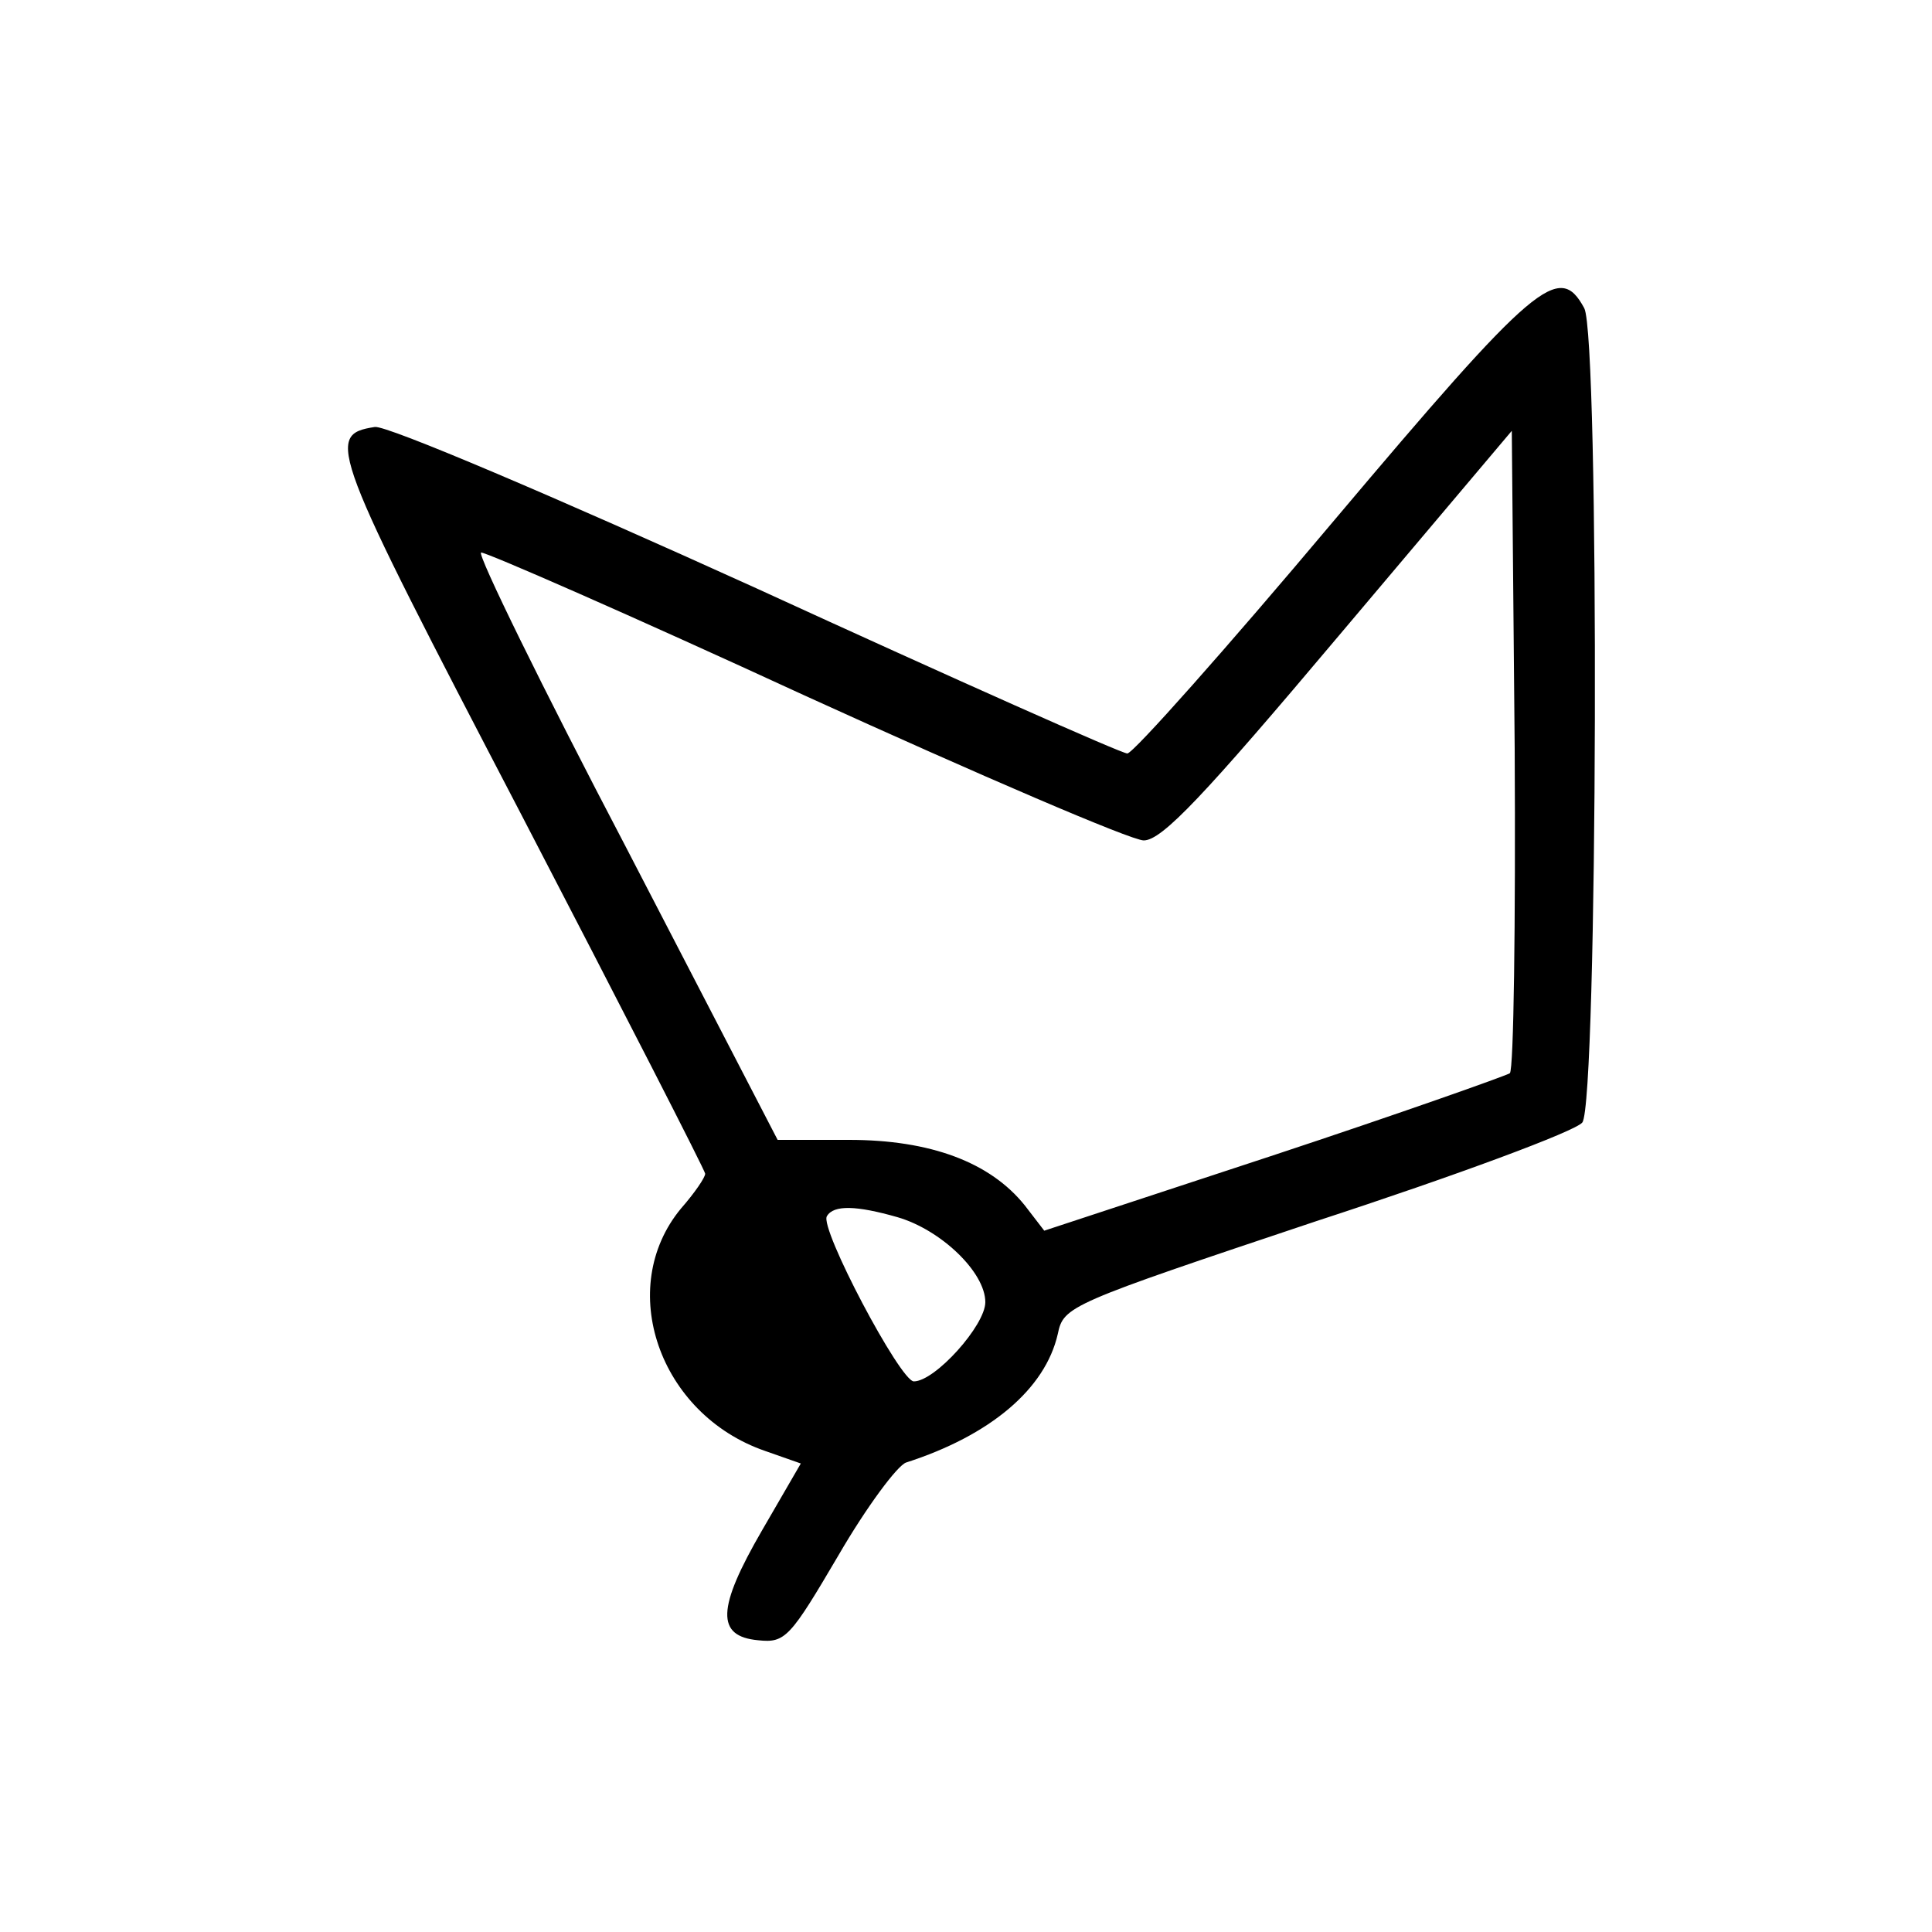<?xml version="1.0" standalone="no"?>
<!DOCTYPE svg PUBLIC "-//W3C//DTD SVG 20010904//EN"
 "http://www.w3.org/TR/2001/REC-SVG-20010904/DTD/svg10.dtd">
<svg version="1.0" xmlns="http://www.w3.org/2000/svg"
 width="200pt" height="200pt" viewBox="0 0 200 200"
 preserveAspectRatio="xMidYMid meet">
<g transform="translate(0,200) scale(0.1,-0.1)"
fill="#000000" stroke="none">
<path d="M1380 1460 c-111 -132 -207 -240 -213 -240 -6 0 -179 77 -384 171
-207 94 -383 169 -395 167 -52 -8 -46 -22 151 -400 105 -202 191 -370 191
-373 0 -4 -11 -20 -25 -36 -68 -82 -23 -213 87 -251 l37 -13 -40 -69 c-47 -81
-48 -110 -4 -114 28 -3 33 3 83 88 29 50 61 93 70 96 87 28 144 76 157 133 6
29 11 31 268 117 144 47 268 93 275 102 16 20 18 813 2 843 -26 48 -50 28
-260 -221z m183 -571 c-5 -3 -115 -42 -245 -85 l-237 -78 -20 26 c-36 45 -98
68 -182 68 l-74 0 -157 303 c-87 166 -154 303 -150 305 4 1 155 -65 335 -148
180 -82 338 -150 351 -150 19 0 63 47 202 212 l179 212 3 -329 c1 -181 -1
-332 -5 -336z m-634 -149 c45 -13 91 -57 91 -88 0 -24 -52 -82 -74 -82 -14 0
-98 159 -90 171 7 12 31 11 73 -1z"/>
</g>
</svg>
